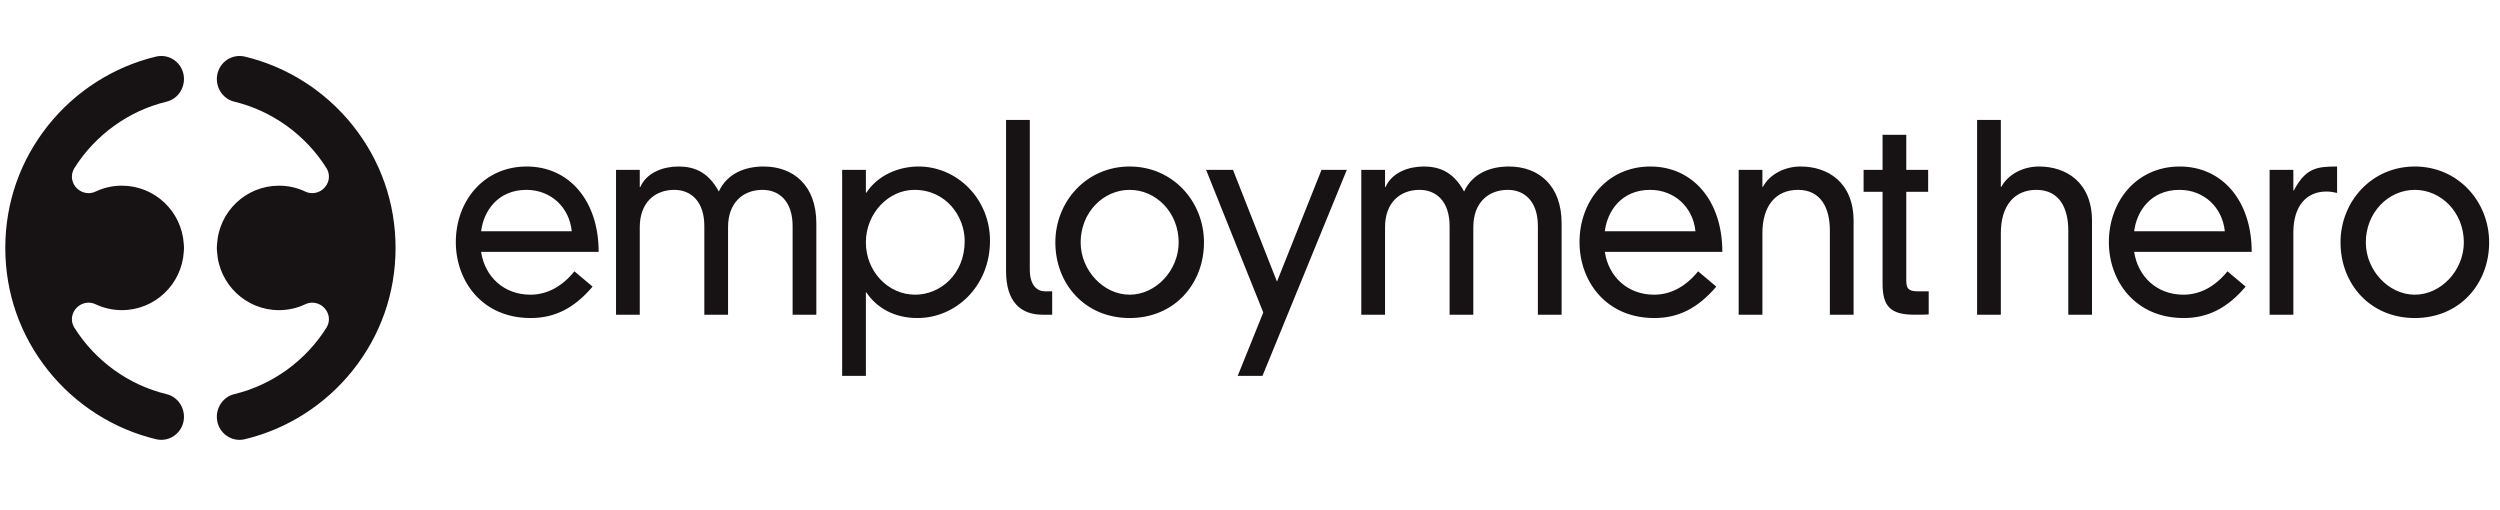 <svg width="201" height="41" viewBox="0 0 201 41" fill="none" xmlns="http://www.w3.org/2000/svg">
<g clip-path="url(#clip0_2001_78)">
<g clip-path="url(#clip1_2001_78)">
<g clip-path="url(#clip2_2001_78)">
<path fill-rule="evenodd" clip-rule="evenodd" d="M19.261 4.501C19.402 4.501 19.544 4.517 19.684 4.55C23.075 5.36 26.151 7.319 28.346 10.066C30.606 12.896 31.802 16.308 31.802 19.932C31.802 23.555 30.606 26.967 28.346 29.796C26.151 32.544 23.075 34.504 19.684 35.313C19.544 35.346 19.402 35.364 19.261 35.364C18.255 35.364 17.435 34.536 17.435 33.519C17.435 32.639 18.015 31.886 18.843 31.687C21.875 30.958 24.571 29.015 26.247 26.346L26.259 26.326C26.502 25.922 26.507 25.436 26.276 25.027C26.035 24.6 25.587 24.335 25.106 24.335C24.91 24.335 24.719 24.379 24.538 24.464C23.873 24.777 23.163 24.936 22.425 24.936C19.787 24.936 17.602 22.865 17.45 20.222L17.449 20.207L17.447 20.193C17.439 20.12 17.435 20.054 17.435 19.993V19.87C17.435 19.808 17.439 19.744 17.447 19.671L17.449 19.656L17.45 19.641C17.602 16.998 19.787 14.929 22.425 14.929C23.163 14.929 23.873 15.086 24.538 15.399C24.719 15.485 24.91 15.528 25.106 15.528C25.587 15.528 26.035 15.263 26.276 14.837C26.507 14.429 26.502 13.943 26.261 13.541L26.242 13.509C24.571 10.849 21.875 8.905 18.843 8.176C18.015 7.977 17.435 7.224 17.435 6.345C17.435 5.328 18.255 4.501 19.261 4.501ZM12.966 4.5C13.972 4.5 14.791 5.328 14.791 6.345C14.791 7.224 14.213 7.978 13.384 8.176C10.352 8.906 7.655 10.849 5.984 13.511L5.974 13.527L5.969 13.535C5.726 13.942 5.718 14.428 5.95 14.837C6.191 15.264 6.64 15.528 7.122 15.528C7.317 15.528 7.507 15.485 7.689 15.399C8.353 15.087 9.063 14.928 9.801 14.928C12.44 14.928 14.626 16.998 14.777 19.642L14.778 19.657L14.78 19.671C14.787 19.743 14.791 19.808 14.791 19.87L14.792 19.924C14.792 19.94 14.791 19.947 14.791 19.956V19.994C14.791 20.055 14.787 20.12 14.78 20.192L14.778 20.207L14.777 20.222C14.626 22.865 12.44 24.935 9.801 24.935C9.063 24.935 8.353 24.776 7.689 24.464C7.507 24.379 7.317 24.335 7.121 24.335C6.64 24.335 6.191 24.601 5.95 25.027C5.718 25.435 5.726 25.921 5.969 26.328L5.985 26.354C7.656 29.014 10.352 30.959 13.384 31.687C14.213 31.887 14.791 32.64 14.791 33.518C14.791 34.535 13.972 35.363 12.966 35.363C12.825 35.363 12.682 35.346 12.542 35.312C9.152 34.504 6.076 32.545 3.881 29.797C1.621 26.966 0.426 23.555 0.426 19.932C0.426 16.308 1.621 12.897 3.881 10.066C6.076 7.319 9.152 5.36 12.542 4.55C12.682 4.517 12.825 4.5 12.966 4.5ZM99.131 13.656L102.669 22.641L106.25 13.656H108.284L101.503 30.22H99.511L101.568 25.123L96.969 13.656H99.131ZM73.854 13.387C76.968 13.387 79.596 16.002 79.596 19.355C79.596 23.021 76.841 25.57 73.769 25.57C71.861 25.57 70.464 24.721 69.658 23.513H69.616V30.22H67.709V13.656H69.616V15.489H69.658C70.569 14.103 72.222 13.387 73.854 13.387ZM90.825 13.387C94.3 13.387 96.8 16.203 96.8 19.489C96.8 22.82 94.427 25.57 90.825 25.57C87.222 25.57 84.85 22.82 84.85 19.489C84.85 16.203 87.35 13.387 90.825 13.387ZM42.347 13.387C45.759 13.387 48.132 16.137 48.132 20.25H38.682C38.978 22.239 40.504 23.693 42.643 23.693C44 23.693 45.208 23.021 46.182 21.814L47.645 23.044C46.161 24.787 44.594 25.57 42.664 25.57C38.745 25.57 36.648 22.575 36.648 19.467C36.648 16.159 38.894 13.387 42.347 13.387ZM194.152 13.387C197.627 13.387 200.127 16.203 200.127 19.489C200.127 22.82 197.754 25.57 194.152 25.57C190.55 25.57 188.178 22.82 188.178 19.489C188.178 16.203 190.678 13.387 194.152 13.387ZM175.252 13.387C178.664 13.387 181.037 16.137 181.037 20.25H171.587C171.883 22.239 173.41 23.693 175.549 23.693C176.905 23.693 178.113 23.021 179.088 21.814L180.549 23.044C179.067 24.787 177.499 25.57 175.57 25.57C171.65 25.57 169.553 22.575 169.553 19.467C169.553 16.159 171.799 13.387 175.252 13.387ZM132.692 13.387C136.103 13.387 138.476 16.137 138.476 20.25H129.027C129.324 22.239 130.849 23.693 132.99 23.693C134.345 23.693 135.553 23.021 136.528 21.814L137.989 23.044C136.506 24.787 134.938 25.57 133.01 25.57C129.09 25.57 126.993 22.575 126.993 19.467C126.993 16.159 129.239 13.387 132.692 13.387ZM121.314 13.387C123.688 13.387 125.553 14.885 125.553 17.948V25.302H123.645V18.171C123.645 16.159 122.543 15.265 121.229 15.265C119.64 15.265 118.454 16.315 118.454 18.26V25.302H116.547V18.171C116.547 16.159 115.446 15.265 114.132 15.265C112.543 15.265 111.357 16.315 111.357 18.26V25.302H109.449V13.656H111.357V15.041H111.398C111.906 13.856 113.284 13.387 114.45 13.387C115.571 13.387 116.802 13.7 117.713 15.399C118.391 13.924 119.853 13.387 121.314 13.387ZM144.769 13.387C146.91 13.387 149.028 14.616 149.028 17.769V25.302H147.121V18.529C147.121 16.785 146.444 15.265 144.558 15.265C142.778 15.265 141.697 16.539 141.697 18.752V25.302H139.79V13.656H141.697V15.019H141.739C142.311 13.969 143.54 13.387 144.769 13.387ZM153.265 10.839V13.656H155.023V15.421H153.265V22.575C153.265 23.2 153.456 23.424 154.198 23.424H155.067V25.28C154.883 25.294 154.624 25.299 154.34 25.301L153.901 25.302C151.951 25.302 151.358 24.587 151.358 22.798V15.421H149.833V13.656H151.358V10.839H153.265ZM187.902 13.387V15.511C187.627 15.444 187.33 15.399 187.033 15.399C185.444 15.399 184.385 16.561 184.385 18.686V25.302H182.477V13.656H184.385V15.309H184.427C185.38 13.499 186.292 13.387 187.902 13.387ZM82.795 9.644V21.658C82.795 22.977 83.409 23.424 84.023 23.424H84.595V25.302H83.811C82.053 25.302 80.888 24.25 80.888 21.814V9.644H82.795ZM61.396 13.387C63.769 13.387 65.633 14.885 65.633 17.948V25.302H63.726V18.171C63.726 16.159 62.623 15.265 61.31 15.265C59.721 15.265 58.535 16.315 58.535 18.26V25.302H56.628V18.171C56.628 16.159 55.526 15.265 54.212 15.265C52.624 15.265 51.437 16.315 51.437 18.26V25.302H49.529V13.656H51.437V15.041H51.479C51.988 13.856 53.365 13.387 54.531 13.387C55.653 13.387 56.882 13.7 57.793 15.399C58.471 13.924 59.934 13.387 61.396 13.387ZM160.867 9.644V15.019H160.908C161.481 13.969 162.709 13.387 163.938 13.387C166.078 13.387 168.197 14.616 168.197 17.769V25.302H166.291V18.529C166.291 16.785 165.613 15.265 163.727 15.265C161.947 15.265 160.867 16.539 160.867 18.752V25.302H158.959V9.644H160.867ZM73.515 15.265C71.438 15.265 69.616 17.143 69.616 19.489C69.616 21.814 71.395 23.693 73.578 23.693C75.591 23.693 77.562 22.06 77.562 19.378C77.562 17.433 76.1 15.265 73.515 15.265ZM194.152 15.265C192.033 15.265 190.212 17.076 190.212 19.489C190.212 21.725 192.033 23.693 194.152 23.693C196.271 23.693 198.093 21.725 198.093 19.489C198.093 17.076 196.271 15.265 194.152 15.265ZM90.825 15.265C88.707 15.265 86.884 17.076 86.884 19.489C86.884 21.725 88.707 23.693 90.825 23.693C92.944 23.693 94.765 21.725 94.765 19.489C94.765 17.076 92.944 15.265 90.825 15.265ZM42.326 15.265C39.995 15.265 38.873 17.008 38.682 18.596H45.97C45.78 16.674 44.297 15.265 42.326 15.265ZM132.671 15.265C130.34 15.265 129.218 17.008 129.027 18.596H136.315C136.124 16.674 134.642 15.265 132.671 15.265ZM175.232 15.265C172.901 15.265 171.778 17.008 171.587 18.596H178.876C178.685 16.674 177.202 15.265 175.232 15.265Z" fill="#171214"/>
</g>
</g>
</g>
<defs>
<clipPath id="clip0_2001_78">
<rect width="200" height="31.83" fill="white" transform="translate(0.393 4.5)"/>
</clipPath>
<clipPath id="clip1_2001_78">
<rect width="200" height="31.83" fill="white" transform="translate(0.393 4.5)"/>
</clipPath>
<clipPath id="clip2_2001_78">
<rect width="199.932" height="31.83" fill="white" transform="translate(0.426 4.5)"/>
</clipPath>
</defs>
</svg>
